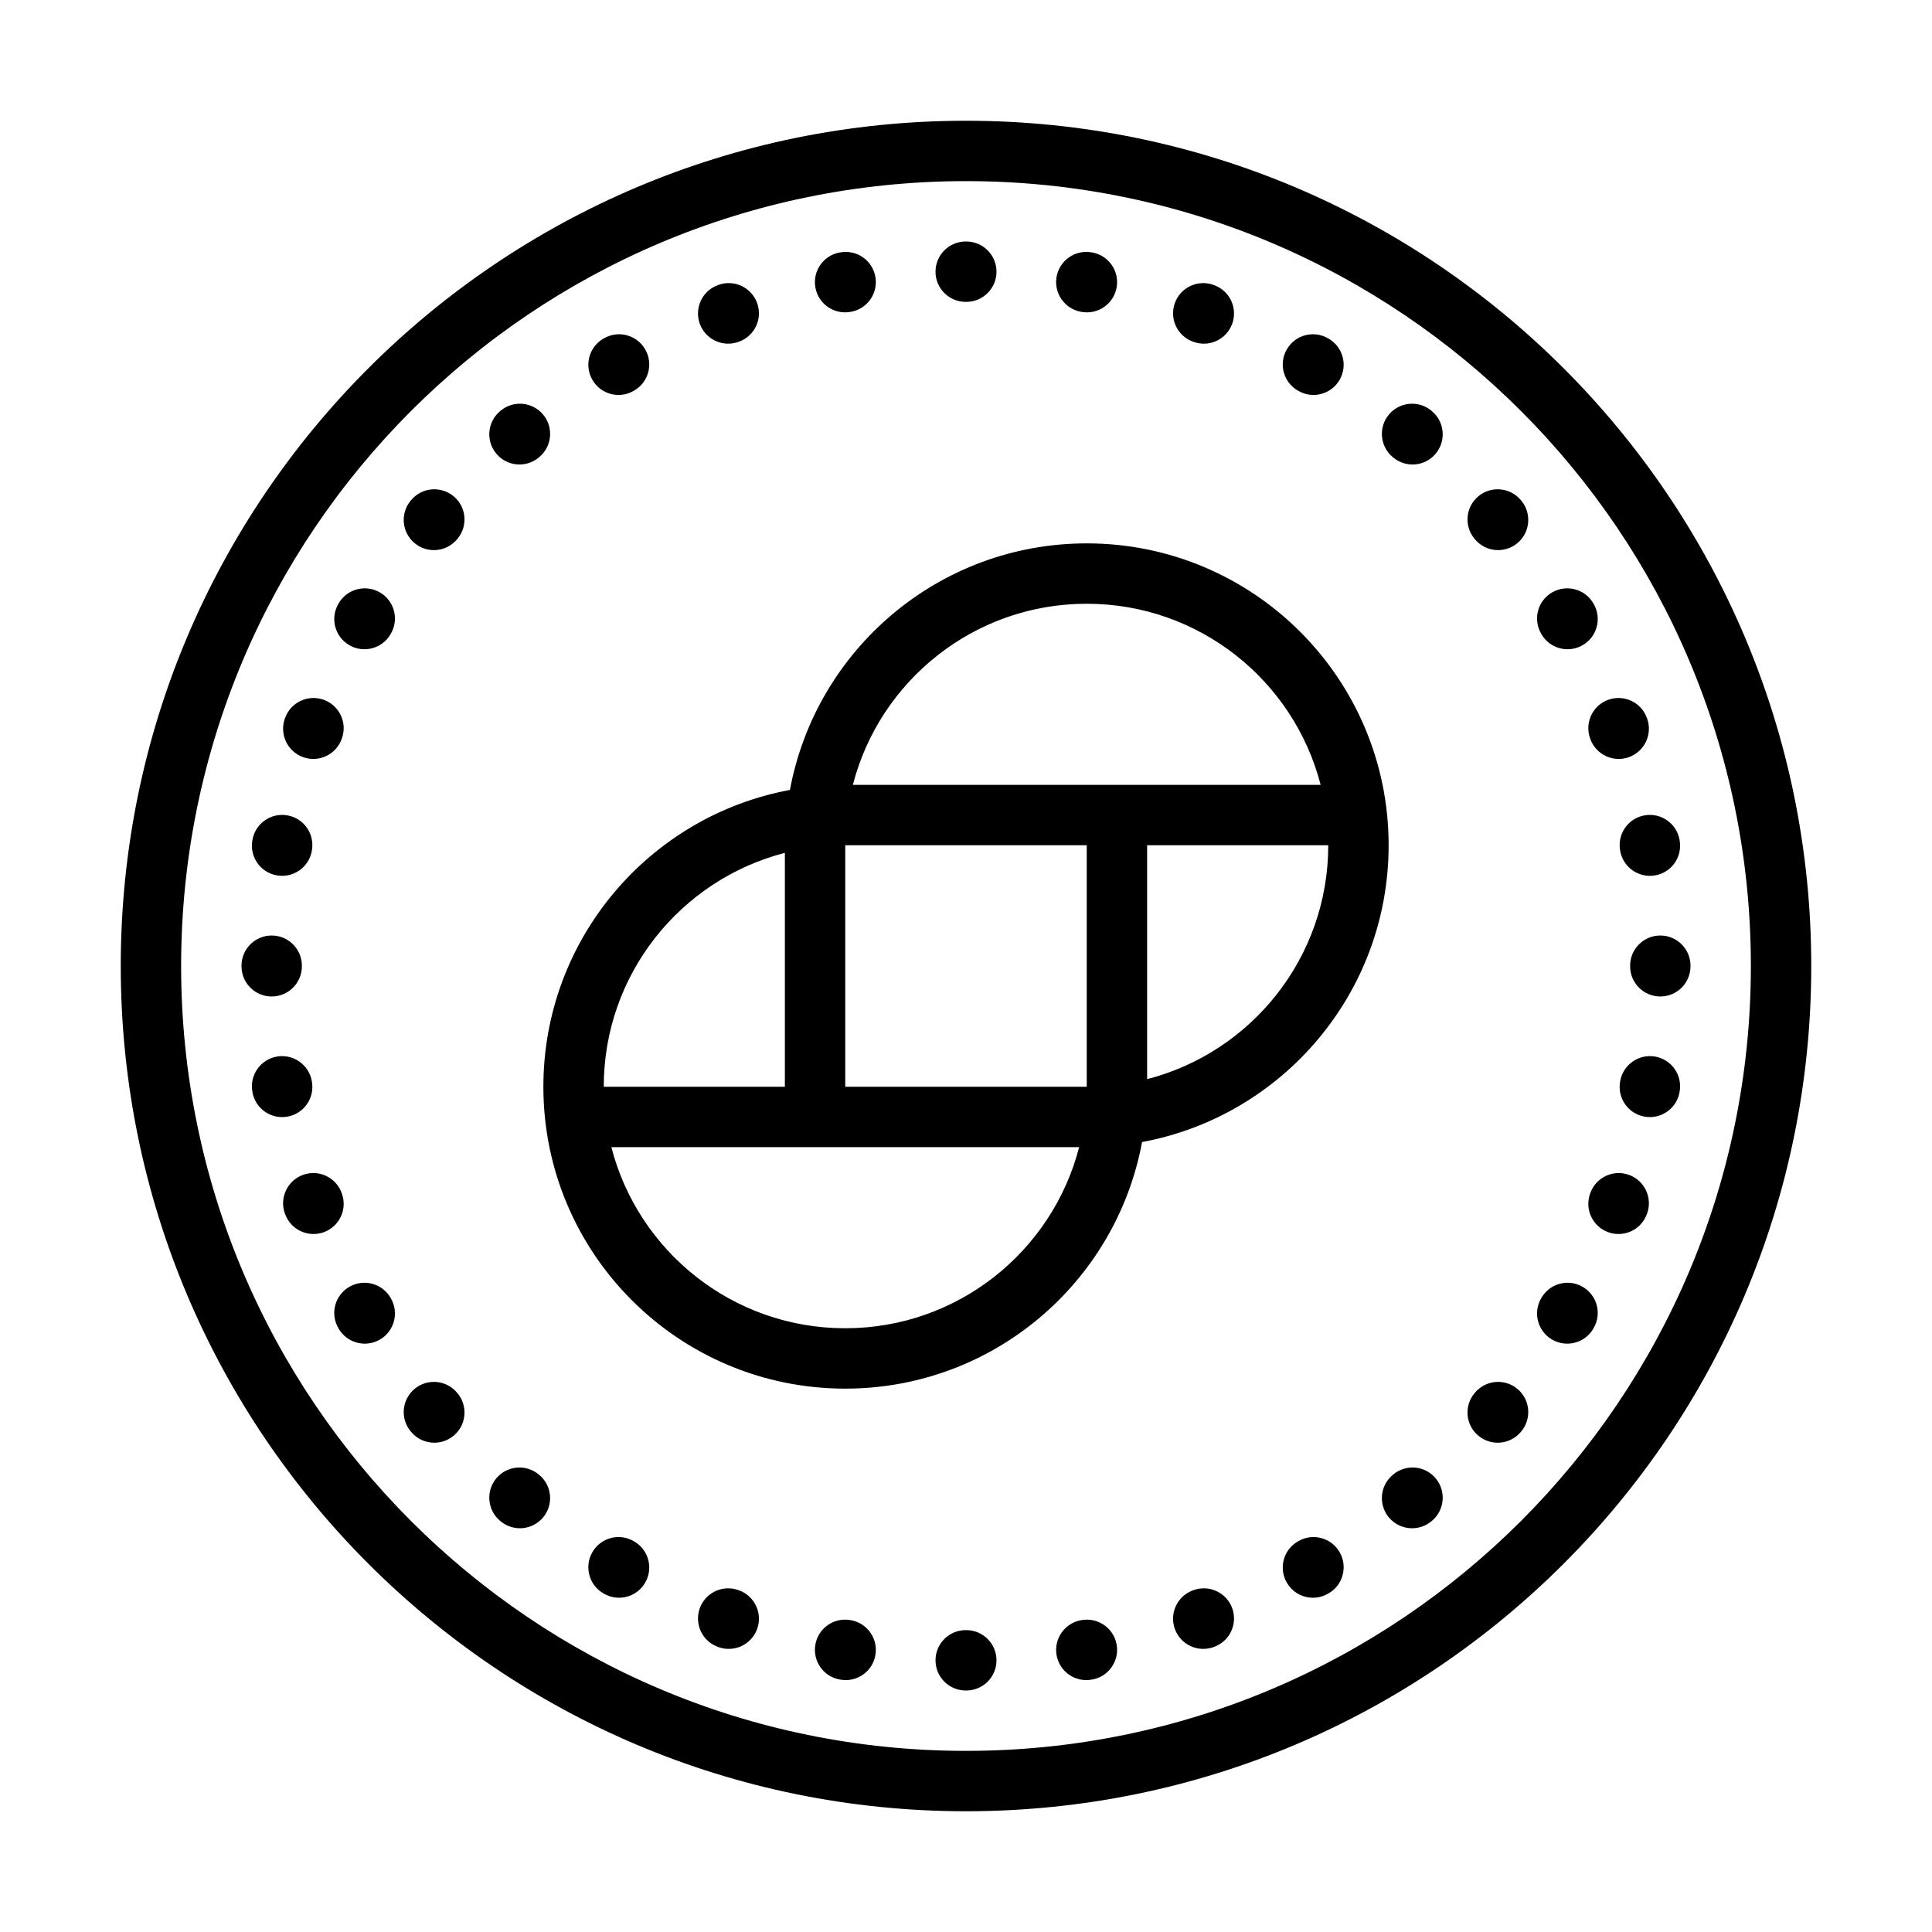 <svg xmlns="http://www.w3.org/2000/svg" width="32" height="32" fill="none" viewBox="0 0 32 32" id="gemini-dollar">
  <path fill="#000" fill-rule="evenodd" d="M3 16C3 8.82 8.82 3 16 3C23.18 3 29 8.82 29 16C29 23.18 23.18 29 16 29C8.82 29 3 23.18 3 16ZM16 2C8.268 2 2 8.268 2 16C2 23.732 8.268 30 16 30C23.732 30 30 23.732 30 16C30 8.268 23.732 2 16 2ZM16.505 4.5C16.505 4.224 16.281 4 16.005 4H15.995C15.719 4 15.495 4.224 15.495 4.5C15.495 4.776 15.719 5 15.995 5H16.005C16.281 5 16.505 4.776 16.505 4.5ZM18.079 4.18C17.807 4.132 17.548 4.314 17.5 4.586C17.453 4.858 17.635 5.117 17.907 5.165L17.916 5.166C18.188 5.214 18.448 5.032 18.495 4.76C18.543 4.488 18.361 4.229 18.089 4.181L18.079 4.18ZM14.093 5.165C14.365 5.117 14.547 4.858 14.499 4.586C14.452 4.314 14.193 4.132 13.921 4.18L13.911 4.181C13.639 4.229 13.457 4.488 13.505 4.76C13.552 5.032 13.812 5.214 14.084 5.166L14.093 5.165ZM20.101 4.719C19.841 4.625 19.554 4.759 19.46 5.018C19.365 5.278 19.499 5.564 19.759 5.659L19.768 5.662C20.027 5.757 20.314 5.623 20.409 5.364C20.503 5.104 20.37 4.817 20.11 4.723L20.101 4.719ZM12.241 5.659C12.501 5.564 12.635 5.278 12.54 5.018C12.446 4.759 12.159 4.625 11.899 4.719L11.89 4.723C11.63 4.817 11.497 5.104 11.591 5.364C11.686 5.623 11.973 5.757 12.232 5.662L12.241 5.659ZM21.997 5.604C21.758 5.465 21.452 5.547 21.314 5.786C21.175 6.025 21.257 6.331 21.496 6.469L21.505 6.474C21.744 6.613 22.049 6.531 22.188 6.292C22.326 6.053 22.245 5.747 22.006 5.609L21.997 5.604ZM10.504 6.469C10.743 6.331 10.825 6.025 10.686 5.786C10.548 5.547 10.242 5.465 10.003 5.604L9.994 5.609C9.755 5.747 9.674 6.053 9.812 6.292C9.95 6.531 10.256 6.613 10.495 6.474L10.504 6.469ZM23.71 6.804C23.498 6.626 23.183 6.654 23.005 6.866C22.828 7.077 22.855 7.392 23.067 7.57L23.074 7.576C23.286 7.754 23.601 7.727 23.779 7.515C23.956 7.304 23.929 6.988 23.718 6.811L23.71 6.804ZM8.933 7.57C9.145 7.392 9.172 7.077 8.995 6.866C8.817 6.654 8.502 6.626 8.29 6.804L8.282 6.811C8.071 6.988 8.044 7.304 8.221 7.515C8.399 7.727 8.714 7.754 8.926 7.576L8.933 7.57ZM25.189 8.282C25.012 8.071 24.696 8.044 24.485 8.221C24.273 8.399 24.246 8.714 24.424 8.926L24.43 8.933C24.608 9.145 24.923 9.172 25.134 8.995C25.346 8.817 25.373 8.502 25.196 8.29L25.189 8.282ZM7.576 8.926C7.754 8.714 7.727 8.399 7.515 8.221C7.304 8.044 6.988 8.071 6.811 8.282L6.804 8.29C6.626 8.502 6.654 8.817 6.866 8.995C7.077 9.172 7.392 9.145 7.57 8.933L7.576 8.926ZM26.391 9.994C26.253 9.755 25.947 9.674 25.708 9.812C25.469 9.95 25.387 10.256 25.526 10.495L25.531 10.504C25.669 10.743 25.975 10.825 26.214 10.686C26.453 10.548 26.535 10.242 26.396 10.003L26.391 9.994ZM6.474 10.495C6.613 10.256 6.531 9.95 6.292 9.812C6.053 9.674 5.747 9.755 5.609 9.994L5.604 10.003C5.465 10.242 5.547 10.548 5.786 10.686C6.025 10.825 6.331 10.743 6.469 10.504L6.474 10.495ZM27.277 11.89C27.183 11.63 26.896 11.497 26.636 11.591C26.377 11.686 26.243 11.973 26.338 12.232L26.341 12.241C26.436 12.501 26.722 12.635 26.982 12.54C27.241 12.446 27.375 12.159 27.281 11.899L27.277 11.89ZM5.662 12.232C5.757 11.973 5.623 11.686 5.364 11.591C5.104 11.497 4.817 11.63 4.723 11.89L4.719 11.899C4.625 12.159 4.759 12.446 5.018 12.54C5.278 12.635 5.564 12.501 5.659 12.241L5.662 12.232ZM27.819 13.911C27.771 13.639 27.512 13.457 27.24 13.505C26.968 13.552 26.786 13.812 26.834 14.084L26.835 14.093C26.883 14.365 27.142 14.547 27.414 14.499C27.686 14.452 27.868 14.193 27.82 13.921L27.819 13.911ZM5.166 14.084C5.214 13.812 5.032 13.552 4.76 13.505C4.488 13.457 4.229 13.639 4.181 13.911L4.18 13.921C4.132 14.193 4.314 14.452 4.586 14.499C4.858 14.547 5.117 14.365 5.165 14.093L5.166 14.084ZM28 15.995C28 15.719 27.776 15.495 27.5 15.495C27.224 15.495 27 15.719 27 15.995V16.005C27 16.281 27.224 16.505 27.5 16.505C27.776 16.505 28 16.281 28 16.005V15.995ZM5 15.995C5 15.719 4.776 15.495 4.5 15.495C4.224 15.495 4 15.719 4 15.995V16.005C4 16.281 4.224 16.505 4.5 16.505C4.776 16.505 5 16.281 5 16.005V15.995ZM27.82 18.079C27.868 17.807 27.686 17.548 27.414 17.5C27.142 17.453 26.883 17.635 26.835 17.907L26.834 17.916C26.786 18.188 26.968 18.448 27.24 18.495C27.512 18.543 27.771 18.361 27.819 18.089L27.82 18.079ZM5.165 17.907C5.117 17.635 4.858 17.453 4.586 17.5C4.314 17.548 4.132 17.807 4.18 18.079L4.181 18.089C4.229 18.361 4.488 18.543 4.76 18.495C5.032 18.448 5.214 18.188 5.166 17.916L5.165 17.907ZM27.281 20.101C27.375 19.841 27.241 19.554 26.982 19.46C26.722 19.365 26.436 19.499 26.341 19.759L26.338 19.768C26.243 20.027 26.377 20.314 26.636 20.409C26.896 20.503 27.183 20.37 27.277 20.11L27.281 20.101ZM5.659 19.759C5.564 19.499 5.278 19.365 5.018 19.46C4.759 19.554 4.625 19.841 4.719 20.101L4.723 20.11C4.817 20.37 5.104 20.503 5.364 20.409C5.623 20.314 5.757 20.027 5.662 19.768L5.659 19.759ZM6.469 21.496C6.331 21.257 6.025 21.175 5.786 21.314C5.547 21.452 5.465 21.758 5.604 21.997L5.609 22.006C5.747 22.245 6.053 22.326 6.292 22.188C6.531 22.049 6.613 21.744 6.474 21.505L6.469 21.496ZM26.396 21.997C26.535 21.758 26.453 21.452 26.214 21.314C25.975 21.175 25.669 21.257 25.531 21.496L25.526 21.505C25.387 21.744 25.469 22.049 25.708 22.188C25.947 22.326 26.253 22.245 26.391 22.006L26.396 21.997ZM25.196 23.71C25.373 23.498 25.346 23.183 25.134 23.005C24.923 22.828 24.608 22.855 24.43 23.067L24.424 23.074C24.246 23.286 24.273 23.601 24.485 23.779C24.696 23.956 25.012 23.929 25.189 23.718L25.196 23.71ZM7.57 23.067C7.392 22.855 7.077 22.828 6.866 23.005C6.654 23.183 6.626 23.498 6.804 23.71L6.811 23.718C6.988 23.929 7.304 23.956 7.515 23.779C7.727 23.601 7.754 23.286 7.576 23.074L7.57 23.067ZM23.718 25.189C23.929 25.012 23.956 24.696 23.779 24.485C23.601 24.273 23.286 24.246 23.074 24.424L23.067 24.43C22.855 24.608 22.828 24.923 23.005 25.134C23.183 25.346 23.498 25.373 23.71 25.196L23.718 25.189ZM8.926 24.424C8.714 24.246 8.399 24.273 8.221 24.485C8.044 24.696 8.071 25.012 8.282 25.189L8.29 25.196C8.502 25.373 8.817 25.346 8.995 25.134C9.172 24.923 9.145 24.608 8.933 24.43L8.926 24.424ZM10.495 25.526C10.256 25.387 9.95 25.469 9.812 25.708C9.674 25.947 9.755 26.253 9.994 26.391L10.003 26.396C10.242 26.535 10.548 26.453 10.686 26.214C10.825 25.975 10.743 25.669 10.504 25.531L10.495 25.526ZM22.006 26.391C22.245 26.253 22.326 25.947 22.188 25.708C22.049 25.469 21.744 25.387 21.505 25.526L21.496 25.531C21.257 25.669 21.175 25.975 21.314 26.214C21.452 26.453 21.758 26.535 21.997 26.396L22.006 26.391ZM20.11 27.277C20.37 27.183 20.503 26.896 20.409 26.636C20.314 26.377 20.027 26.243 19.768 26.338L19.759 26.341C19.499 26.436 19.365 26.722 19.46 26.982C19.554 27.241 19.841 27.375 20.101 27.281L20.11 27.277ZM12.232 26.338C11.973 26.243 11.686 26.377 11.591 26.636C11.497 26.896 11.63 27.183 11.89 27.277L11.899 27.281C12.159 27.375 12.446 27.241 12.54 26.982C12.635 26.722 12.501 26.436 12.241 26.341L12.232 26.338ZM14.084 26.834C13.812 26.786 13.552 26.968 13.505 27.24C13.457 27.512 13.639 27.771 13.911 27.819L13.921 27.82C14.193 27.868 14.452 27.686 14.499 27.414C14.547 27.142 14.365 26.883 14.093 26.835L14.084 26.834ZM18.089 27.819C18.361 27.771 18.543 27.512 18.495 27.24C18.448 26.968 18.188 26.786 17.916 26.834L17.907 26.835C17.635 26.883 17.453 27.142 17.5 27.414C17.548 27.686 17.807 27.868 18.079 27.82L18.089 27.819ZM15.995 27C15.719 27 15.495 27.224 15.495 27.5C15.495 27.776 15.719 28 15.995 28H16.005C16.281 28 16.505 27.776 16.505 27.5C16.505 27.224 16.281 27 16.005 27H15.995ZM13.084 13.084C13.514 10.76 15.552 9 18 9C20.761 9 23 11.239 23 14C23 16.448 21.24 18.486 18.916 18.916C18.486 21.24 16.448 23 14 23C11.239 23 9 20.761 9 18C9 15.552 10.76 13.514 13.084 13.084ZM14.126 13C14.57 11.275 16.136 10 18 10C19.864 10 21.43 11.275 21.874 13H19H18.25H14.126ZM19 14H22C22 15.864 20.725 17.43 19 17.874V14ZM14 14V18H18V14H14ZM13 14.126V18H10C10 16.136 11.275 14.57 13 14.126ZM13.75 19H13H10.126C10.57 20.725 12.136 22 14 22C15.864 22 17.43 20.725 17.874 19H13.75Z" clip-rule="evenodd"></path>
</svg>

